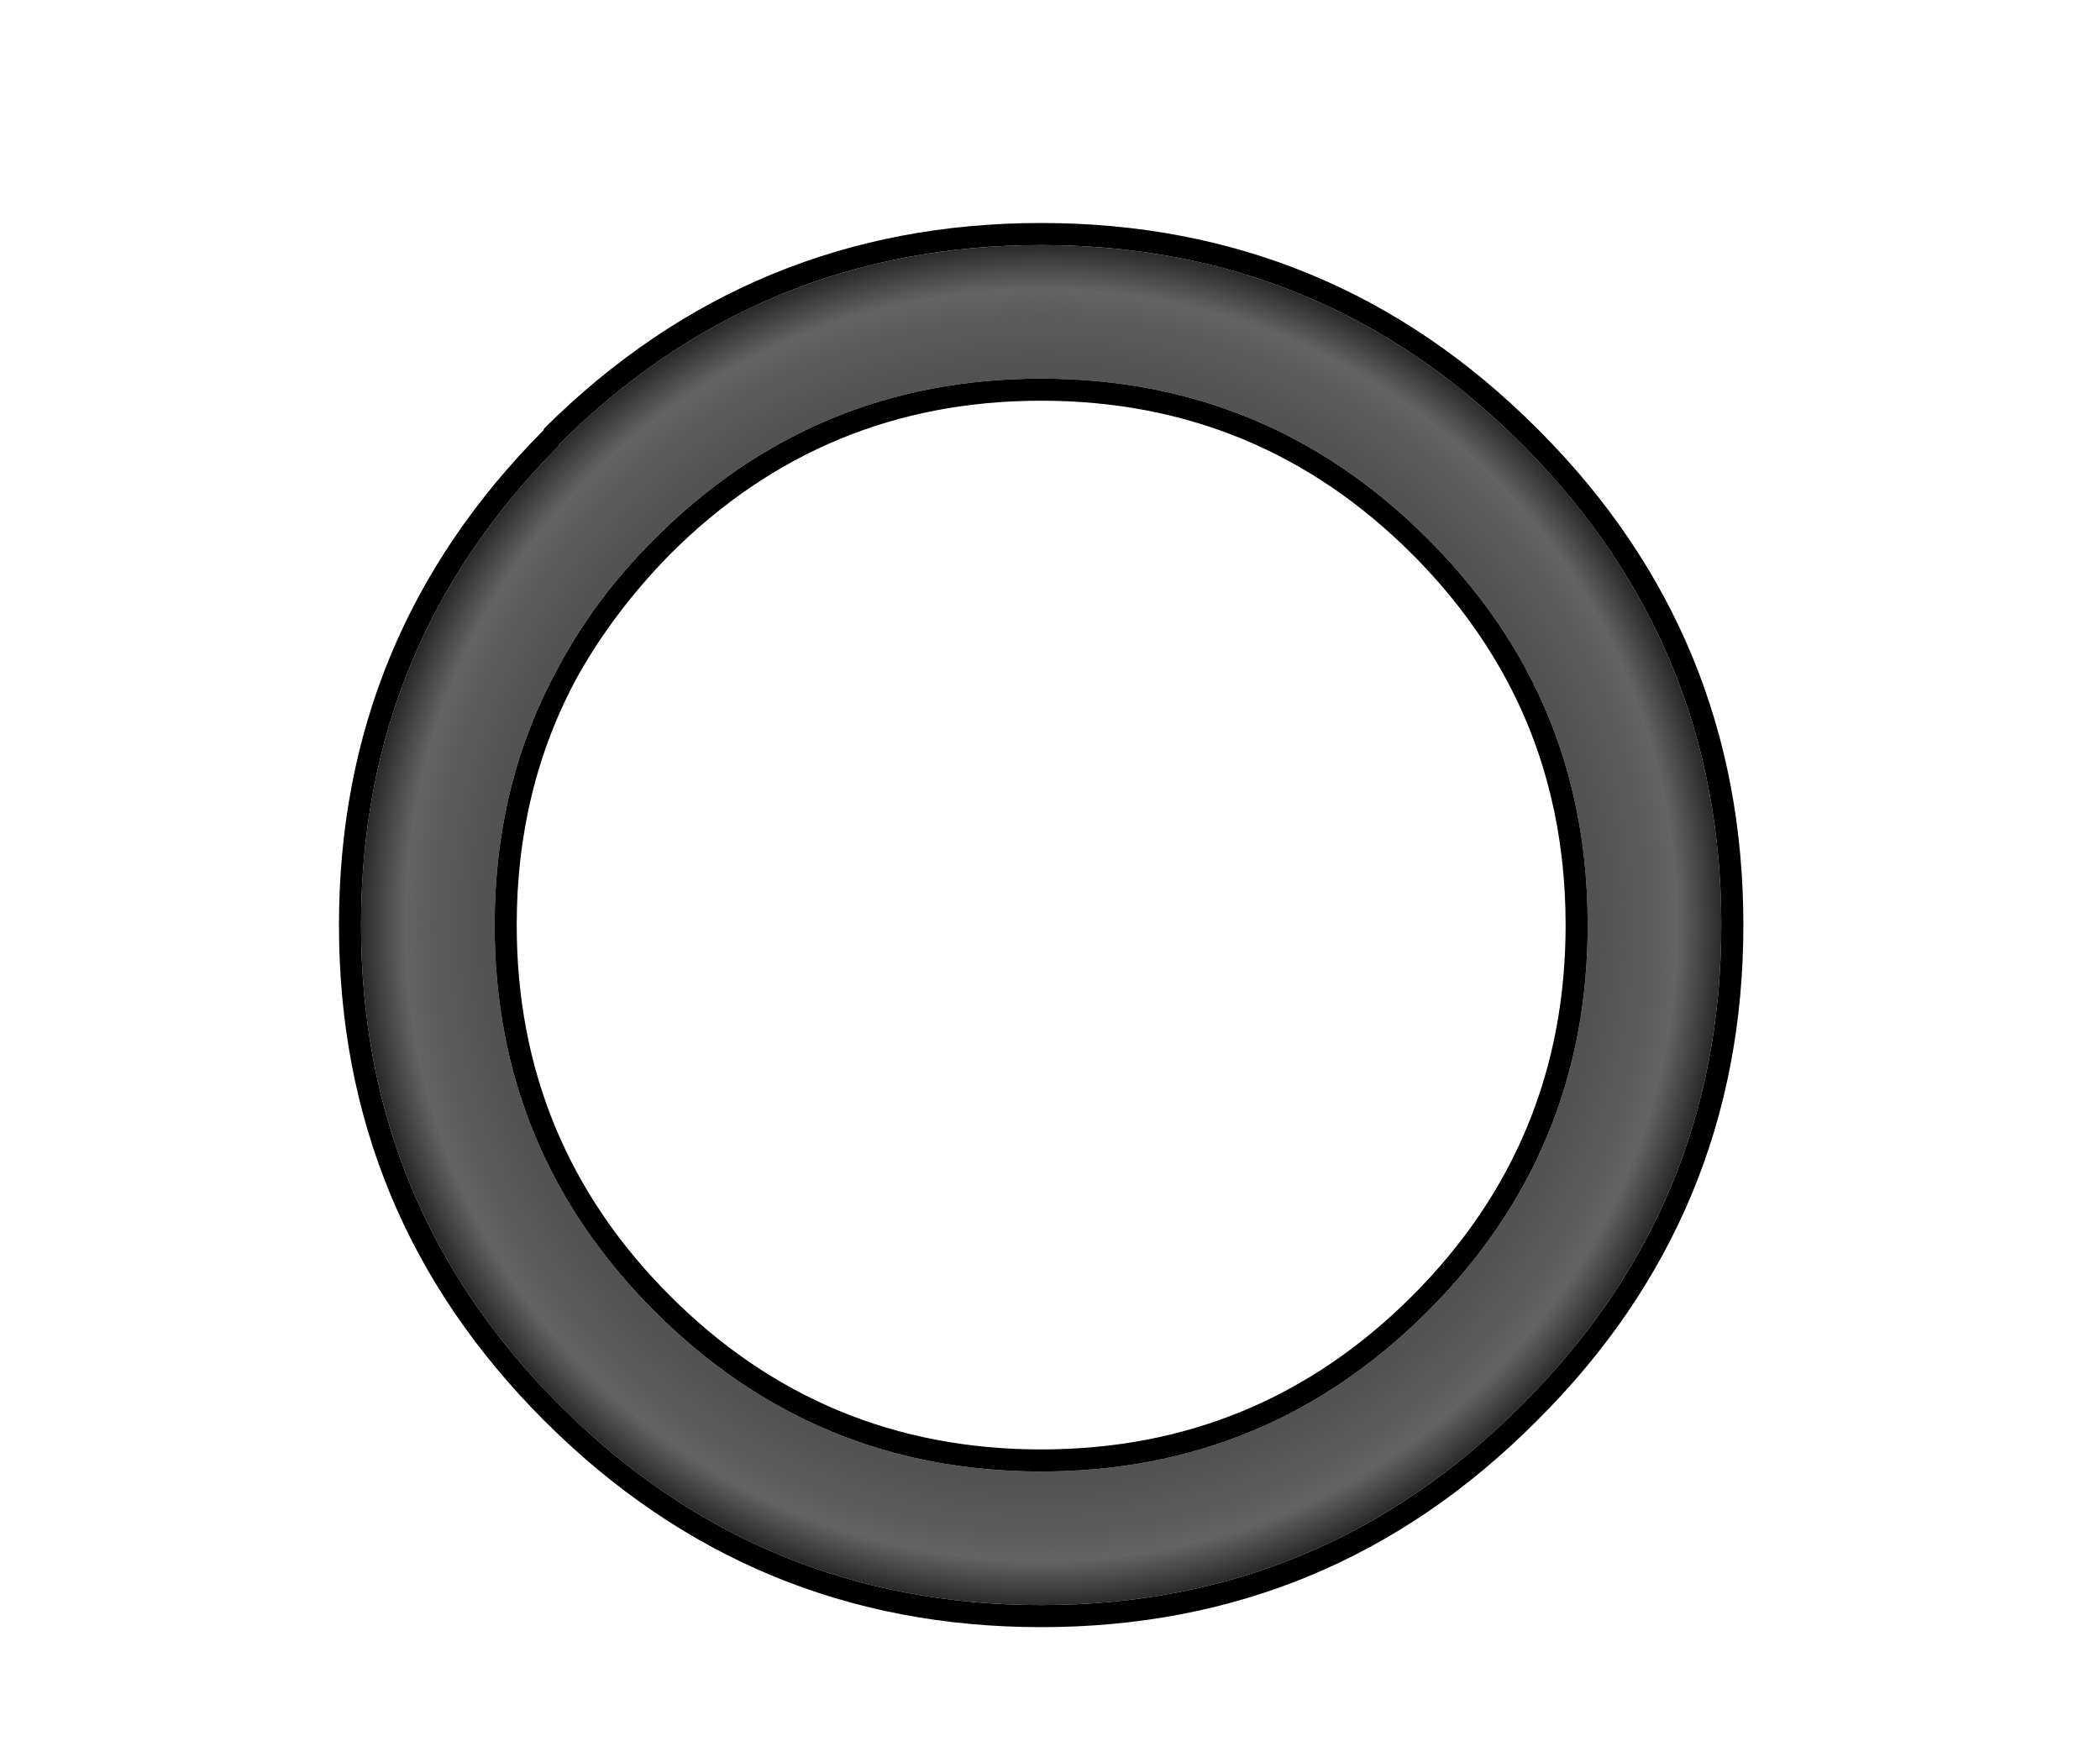 <?xml version="1.0" encoding="UTF-8" standalone="no"?>
<svg xmlns:ffdec="https://www.free-decompiler.com/flash" xmlns:xlink="http://www.w3.org/1999/xlink" ffdec:objectType="frame" height="159.6px" width="190.2px" xmlns="http://www.w3.org/2000/svg">
  <g transform="matrix(2.0, 0.0, 0.0, 2.0, 94.3, 83.8)">
    <use ffdec:characterId="3388" height="63.6" transform="matrix(1.0, 0.0, 0.0, 1.0, -31.8, -31.8)" width="63.6" xlink:href="#shape0"/>
    <use ffdec:characterId="3387" height="79.8" id="thingerClock" transform="matrix(1.0, 0.0, 0.0, 1.0, -47.15, -41.9)" width="95.1" xlink:href="#sprite0"/>
  </g>
  <defs>
    <g id="shape0" transform="matrix(1.0, 0.0, 0.0, 1.0, 31.8, 31.8)">
      <path d="M17.5 -17.5 Q20.25 -14.75 21.95 -11.6 24.75 -6.4 24.75 0.0 24.75 10.25 17.5 17.5 10.25 24.75 0.0 24.75 -10.25 24.75 -17.5 17.5 -24.75 10.25 -24.75 0.0 -24.75 -6.45 -21.85 -11.7 -20.2 -14.8 -17.5 -17.5 -10.25 -24.75 0.0 -24.75 10.25 -24.75 17.5 -17.5 M21.95 -21.6 L21.75 -21.8 Q12.75 -30.8 0.0 -30.8 -12.75 -30.8 -21.8 -21.8 L-21.85 -21.7 Q-30.8 -12.7 -30.8 0.0 -30.8 12.75 -21.8 21.75 -12.75 30.8 0.0 30.8 12.75 30.8 21.75 21.75 30.8 12.75 30.8 0.0 30.8 -12.6 21.95 -21.6 M0.0 -23.75 Q-9.85 -23.75 -16.8 -16.8 -19.35 -14.2 -21.0 -11.25 -23.75 -6.2 -23.75 0.0 -23.75 9.85 -16.8 16.8 -9.85 23.75 0.0 23.75 9.85 23.75 16.8 16.8 23.75 9.85 23.75 0.0 23.75 -6.15 21.05 -11.15 19.4 -14.2 16.8 -16.8 9.85 -23.75 0.0 -23.75 M22.65 -22.3 Q31.8 -13.05 31.8 0.0 31.8 13.15 22.45 22.45 13.15 31.8 0.0 31.8 -13.15 31.8 -22.5 22.45 -31.8 13.15 -31.8 0.0 -31.8 -13.1 -22.55 -22.4 L-22.5 -22.5 Q-13.15 -31.8 0.0 -31.8 13.15 -31.8 22.45 -22.5 L22.65 -22.3" fill="#000000" fill-rule="evenodd" stroke="none"/>
      <path d="M21.95 -21.6 Q30.8 -12.6 30.8 0.0 30.8 12.75 21.75 21.75 12.75 30.8 0.0 30.8 -12.75 30.8 -21.8 21.75 -30.8 12.75 -30.8 0.0 -30.8 -12.7 -21.85 -21.7 L-21.8 -21.8 Q-12.75 -30.8 0.0 -30.8 12.75 -30.8 21.75 -21.8 L21.95 -21.6 M17.5 -17.5 Q10.25 -24.75 0.0 -24.75 -10.25 -24.75 -17.5 -17.5 -20.2 -14.8 -21.85 -11.7 -24.75 -6.45 -24.75 0.0 -24.75 10.25 -17.5 17.5 -10.25 24.75 0.0 24.75 10.25 24.75 17.5 17.5 24.75 10.25 24.75 0.0 24.75 -6.4 21.95 -11.6 20.25 -14.75 17.5 -17.5" fill="url(#gradient0)" fill-rule="evenodd" stroke="none"/>
    </g>
    <radialGradient cx="0" cy="0" gradientTransform="matrix(0.038, 0.0, 0.0, 0.038, 0.0, 0.0)" gradientUnits="userSpaceOnUse" id="gradient0" r="819.2" spreadMethod="pad">
      <stop offset="0.706" stop-color="#000000"/>
      <stop offset="0.792" stop-color="#000000" stop-opacity="0.682"/>
      <stop offset="0.925" stop-color="#404040" stop-opacity="0.812"/>
      <stop offset="1.0" stop-color="#000000" stop-opacity="0.871"/>
    </radialGradient>
    <g id="sprite0" transform="matrix(1.0, 0.0, 0.0, 1.0, 47.55, 41.8)">
      <filter id="filter0">
        <feFlood flood-color="#0066ff" flood-opacity="1.0" result="filterResult0"/>
        <feComposite in="filterResult0" in2="SourceGraphic" operator="out" result="filterResult1"/>
        <feConvolveMatrix divisor="64.0" in="filterResult1" kernelMatrix="1 1 1 1 1 1 1 1 1 1 1 1 1 1 1 1 1 1 1 1 1 1 1 1 1 1 1 1 1 1 1 1 1 1 1 1 1 1 1 1 1 1 1 1 1 1 1 1 1 1 1 1 1 1 1 1 1 1 1 1 1 1 1 1" order="8 8" result="filterResult2"/>
        <feComposite in="filterResult2" in2="SourceGraphic" operator="in" result="filterResult3"/>
        <feComposite in="filterResult3" in2="SourceGraphic" operator="over" result="filterResult4"/>
        <feColorMatrix in="filterResult4" result="filterResult5" type="matrix" values="0 0 0 0 0.0,0 0 0 0 0.4,0 0 0 0 0.8,0 0 0 1 0"/>
        <feConvolveMatrix divisor="729.0" in="filterResult5" kernelMatrix="1 1 1 1 1 1 1 1 1 1 1 1 1 1 1 1 1 1 1 1 1 1 1 1 1 1 1 1 1 1 1 1 1 1 1 1 1 1 1 1 1 1 1 1 1 1 1 1 1 1 1 1 1 1 1 1 1 1 1 1 1 1 1 1 1 1 1 1 1 1 1 1 1 1 1 1 1 1 1 1 1 1 1 1 1 1 1 1 1 1 1 1 1 1 1 1 1 1 1 1 1 1 1 1 1 1 1 1 1 1 1 1 1 1 1 1 1 1 1 1 1 1 1 1 1 1 1 1 1 1 1 1 1 1 1 1 1 1 1 1 1 1 1 1 1 1 1 1 1 1 1 1 1 1 1 1 1 1 1 1 1 1 1 1 1 1 1 1 1 1 1 1 1 1 1 1 1 1 1 1 1 1 1 1 1 1 1 1 1 1 1 1 1 1 1 1 1 1 1 1 1 1 1 1 1 1 1 1 1 1 1 1 1 1 1 1 1 1 1 1 1 1 1 1 1 1 1 1 1 1 1 1 1 1 1 1 1 1 1 1 1 1 1 1 1 1 1 1 1 1 1 1 1 1 1 1 1 1 1 1 1 1 1 1 1 1 1 1 1 1 1 1 1 1 1 1 1 1 1 1 1 1 1 1 1 1 1 1 1 1 1 1 1 1 1 1 1 1 1 1 1 1 1 1 1 1 1 1 1 1 1 1 1 1 1 1 1 1 1 1 1 1 1 1 1 1 1 1 1 1 1 1 1 1 1 1 1 1 1 1 1 1 1 1 1 1 1 1 1 1 1 1 1 1 1 1 1 1 1 1 1 1 1 1 1 1 1 1 1 1 1 1 1 1 1 1 1 1 1 1 1 1 1 1 1 1 1 1 1 1 1 1 1 1 1 1 1 1 1 1 1 1 1 1 1 1 1 1 1 1 1 1 1 1 1 1 1 1 1 1 1 1 1 1 1 1 1 1 1 1 1 1 1 1 1 1 1 1 1 1 1 1 1 1 1 1 1 1 1 1 1 1 1 1 1 1 1 1 1 1 1 1 1 1 1 1 1 1 1 1 1 1 1 1 1 1 1 1 1 1 1 1 1 1 1 1 1 1 1 1 1 1 1 1 1 1 1 1 1 1 1 1 1 1 1 1 1 1 1 1 1 1 1 1 1 1 1 1 1 1 1 1 1 1 1 1 1 1 1 1 1 1 1 1 1 1 1 1 1 1 1 1 1 1 1 1 1 1 1 1 1 1 1 1 1 1 1 1 1 1 1 1 1 1 1 1 1 1 1 1 1 1 1 1 1 1 1 1 1 1 1 1 1 1 1 1 1 1 1 1 1 1 1 1 1 1 1 1 1 1 1 1 1 1 1 1 1 1 1 1 1 1 1 1 1 1 1 1 1 1 1 1 1 1 1 1 1 1 1 1 1 1 1 1 1 1 1 1 1 1 1 1 1 1 1 1 1 1 1 1 1 1 1 1 1 1 1 1 1 1 1 1 1 1 1 1 1 1 1 1 1 1 1 1 1 1 1 1 1 1 1 1 1 1 1 1 1 1 1 1 1 1 1 1 1 1 1 1 1 1 1 1 1 1 1 1 1 1 1 1 1 1 1 1 1 1 1 1 1 1 1 1 1 1 1 1 1 1 1" order="27 27" result="filterResult6"/>
        <feComposite in="filterResult4" in2="filterResult6" operator="over" result="filterResult7"/>
      </filter>
      <use ffdec:characterId="3386" filter="url(#filter0)" height="79.8" transform="matrix(1.0, 0.0, 0.0, 1.0, -47.55, -41.8)" width="95.1" xlink:href="#sprite1"/>
    </g>
    <g id="sprite1" transform="matrix(1.0, 0.0, 0.0, 1.0, 47.55, 41.8)">
      <clipPath id="clipPath0" transform="matrix(0.089, 0.0, 0.0, 0.266, 0.0, -41.8)">
        <path d="M533.0 300.0 L0.0 300.0 0.0 0.0 533.0 0.0 533.0 300.0" fill="#ffffff" fill-rule="evenodd" stroke="none"/>
      </clipPath>
      <g clip-path="url(#clipPath0)">
        <use ffdec:characterId="3385" height="61.6" transform="matrix(-1.0, 0.0, 0.0, -1.0, -5.0E-4, 30.799)" width="30.5" xlink:href="#sprite2"/>
      </g>
      <clipPath id="clipPath1" transform="matrix(0.089, 0.0, 0.0, 0.266, -47.55, -41.8)">
        <path d="M533.0 300.0 L0.0 300.0 0.0 0.0 533.0 0.0 533.0 300.0" fill="#ffffff" fill-rule="evenodd" stroke="none"/>
      </clipPath>
      <g clip-path="url(#clipPath1)">
        <use ffdec:characterId="3385" height="61.6" transform="matrix(0.997, 0.0, 0.0, 0.997, 0.0, -30.707)" width="30.5" xlink:href="#sprite2"/>
      </g>
    </g>
    <g id="sprite2" transform="matrix(1.0, 0.0, 0.0, 1.0, 0.0, 30.8)">
      <use ffdec:characterId="3384" height="61.6" transform="matrix(1.0, 0.0, 0.0, 1.0, 0.0, -30.8)" width="30.5" xlink:href="#shape2"/>
    </g>
    <g id="shape2" transform="matrix(1.0, 0.0, 0.0, 1.0, 0.0, 30.8)">
      <path d="M17.2 -17.5 Q10.05 -24.65 0.0 -24.75 L0.0 -30.8 Q12.55 -30.7 21.45 -21.8 L21.65 -21.6 Q30.5 -12.6 30.5 0.0 30.5 12.75 21.45 21.75 12.55 30.7 0.0 30.8 L0.0 24.75 Q10.05 24.65 17.2 17.5 24.45 10.25 24.45 0.0 24.45 -6.4 21.65 -11.6 19.95 -14.75 17.2 -17.5" fill="#ffffff" fill-rule="evenodd" stroke="none"/>
    </g>
  </defs>
</svg>
